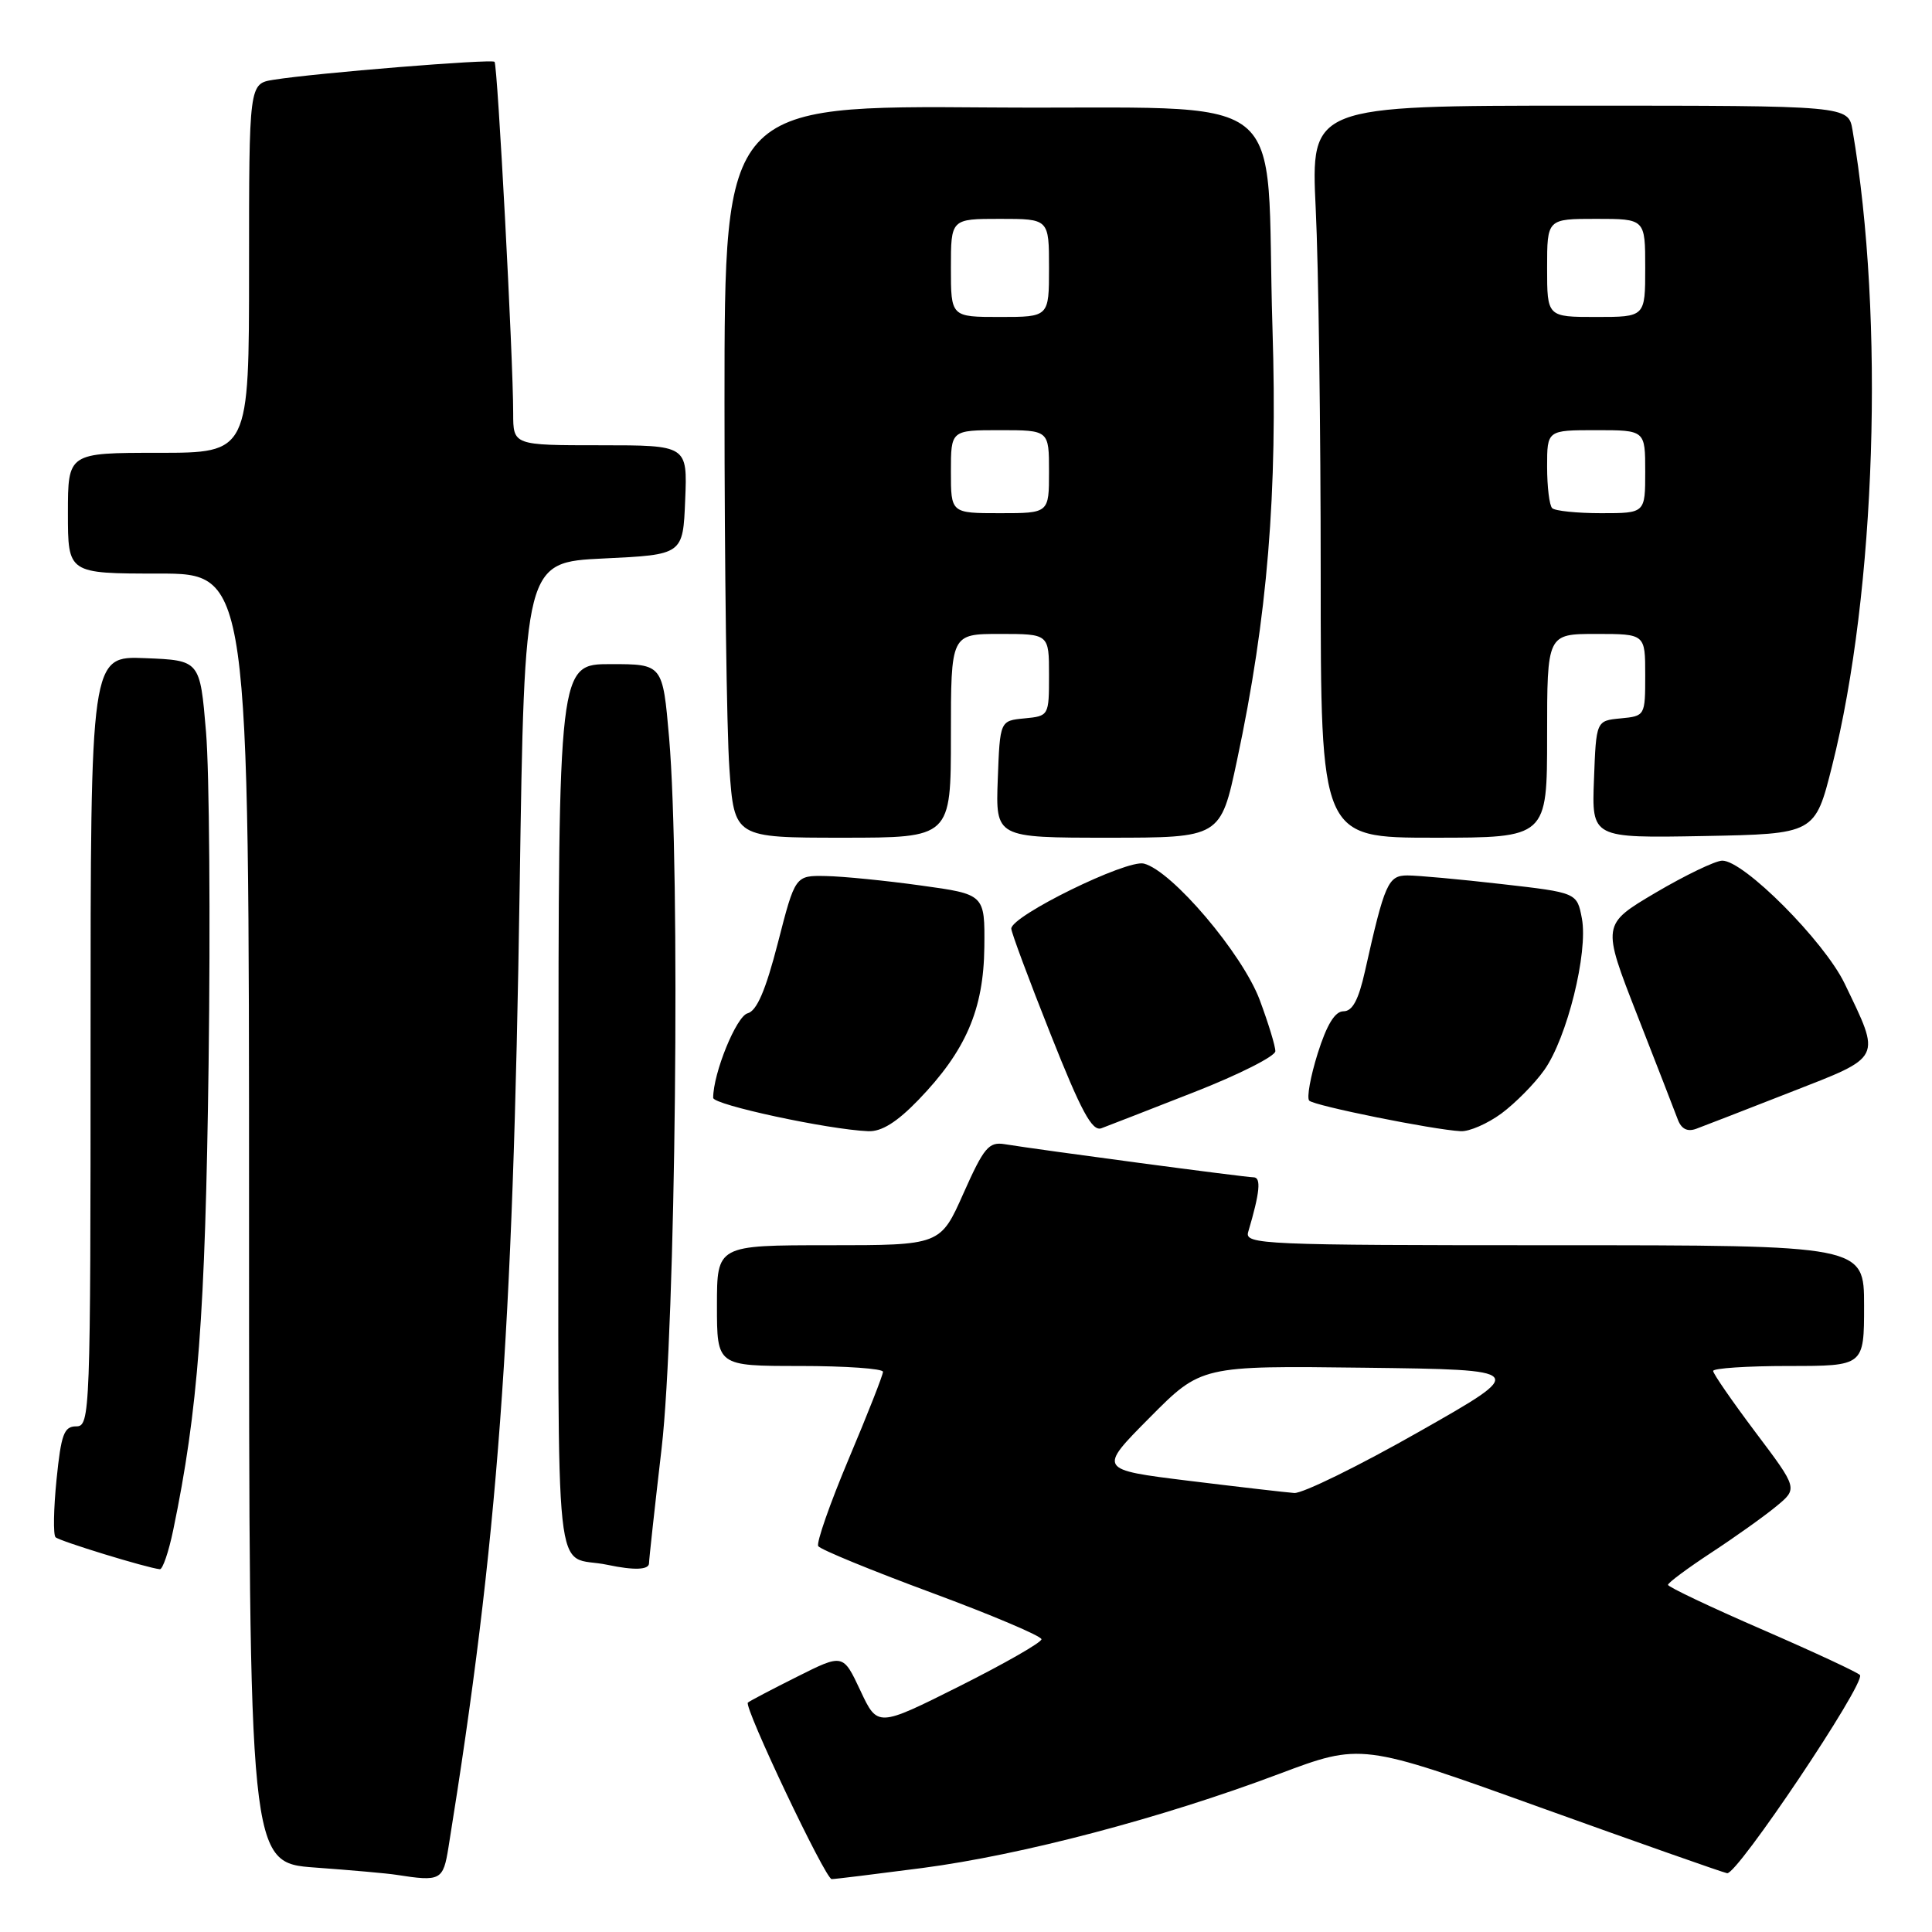 <?xml version="1.0" encoding="UTF-8" standalone="no"?>
<!DOCTYPE svg PUBLIC "-//W3C//DTD SVG 1.1//EN" "http://www.w3.org/Graphics/SVG/1.1/DTD/svg11.dtd" >
<svg xmlns="http://www.w3.org/2000/svg" xmlns:xlink="http://www.w3.org/1999/xlink" version="1.1" viewBox="0 0 256 256">
 <g >
 <path fill="currentColor"
d=" M 59.43 244.75 C 65.97 204.20 67.97 177.26 68.86 117.50 C 69.50 74.50 69.50 74.50 80.00 74.00 C 90.50 73.50 90.50 73.50 90.79 66.25 C 91.09 59.00 91.09 59.00 79.54 59.00 C 68.00 59.00 68.00 59.00 68.00 54.75 C 68.00 47.42 65.93 8.60 65.53 8.19 C 65.12 7.79 41.87 9.67 36.25 10.57 C 33.00 11.09 33.00 11.09 33.00 35.55 C 33.00 60.00 33.00 60.00 21.00 60.00 C 9.00 60.00 9.00 60.00 9.00 68.00 C 9.00 76.00 9.00 76.00 21.00 76.00 C 33.00 76.00 33.00 76.00 33.00 161.41 C 33.00 246.82 33.00 246.82 41.75 247.46 C 46.56 247.81 51.40 248.24 52.50 248.42 C 58.41 249.34 58.72 249.17 59.43 244.75 Z  M 122.22 247.52 C 135.40 245.79 153.92 240.91 169.44 235.07 C 180.38 230.96 180.38 230.96 203.94 239.44 C 216.90 244.10 228.11 248.05 228.85 248.21 C 230.14 248.49 247.15 223.13 246.46 221.96 C 246.28 221.66 240.49 218.96 233.59 215.96 C 226.68 212.96 221.03 210.28 221.02 210.00 C 221.02 209.72 223.60 207.81 226.76 205.73 C 229.92 203.66 233.79 200.90 235.36 199.60 C 238.23 197.24 238.23 197.24 232.61 189.78 C 229.53 185.68 227.00 182.02 227.00 181.66 C 227.00 181.30 231.50 181.00 237.00 181.00 C 247.00 181.00 247.00 181.00 247.00 173.00 C 247.00 165.00 247.00 165.00 205.93 165.00 C 167.29 165.00 164.90 164.90 165.39 163.25 C 166.95 157.99 167.14 156.00 166.10 156.00 C 165.03 156.00 138.05 152.41 133.12 151.61 C 131.02 151.27 130.37 152.05 127.67 158.11 C 124.61 165.00 124.61 165.00 109.81 165.00 C 95.00 165.00 95.00 165.00 95.00 173.00 C 95.00 181.00 95.00 181.00 106.00 181.00 C 112.05 181.00 117.00 181.35 117.00 181.77 C 117.00 182.20 114.96 187.39 112.46 193.31 C 109.97 199.23 108.15 204.43 108.42 204.87 C 108.69 205.31 115.46 208.09 123.46 211.05 C 131.46 214.01 138.00 216.79 138.00 217.21 C 138.00 217.64 133.11 220.43 127.14 223.43 C 116.28 228.87 116.28 228.87 114.00 224.00 C 111.71 219.12 111.71 219.12 105.61 222.18 C 102.25 223.86 99.32 225.40 99.10 225.60 C 98.52 226.13 109.37 248.99 110.20 248.99 C 110.58 249.00 115.99 248.33 122.22 247.52 Z  M 22.95 202.75 C 26.25 186.85 27.20 174.30 27.64 141.00 C 27.89 122.03 27.74 102.22 27.30 97.00 C 26.50 87.50 26.50 87.50 19.25 87.21 C 12.00 86.91 12.00 86.91 12.00 137.96 C 12.00 187.42 11.94 189.00 10.10 189.00 C 8.48 189.00 8.10 190.04 7.49 196.06 C 7.10 199.94 7.04 203.38 7.36 203.69 C 7.86 204.20 19.44 207.75 21.18 207.93 C 21.55 207.97 22.35 205.64 22.95 202.75 Z  M 86.00 207.13 C 86.00 206.65 86.75 199.79 87.67 191.88 C 89.53 175.81 90.17 115.22 88.66 97.75 C 87.81 88.00 87.81 88.00 80.91 88.00 C 74.00 88.00 74.00 88.00 74.00 146.98 C 74.00 212.78 73.25 205.81 80.50 207.35 C 84.05 208.10 86.00 208.02 86.00 207.13 Z  M 121.69 145.75 C 127.98 139.23 130.34 133.77 130.43 125.50 C 130.50 118.50 130.50 118.50 122.00 117.33 C 117.33 116.68 111.67 116.12 109.44 116.08 C 105.37 116.00 105.37 116.00 103.08 124.91 C 101.45 131.24 100.28 133.95 99.06 134.27 C 97.57 134.66 94.50 142.20 94.50 145.47 C 94.50 146.39 109.71 149.67 115.04 149.89 C 116.80 149.97 118.84 148.70 121.69 145.75 Z  M 158.24 144.71 C 164.15 142.40 168.99 139.95 168.99 139.29 C 169.00 138.62 168.06 135.57 166.92 132.50 C 164.62 126.36 155.28 115.36 151.57 114.43 C 149.29 113.86 134.00 121.35 134.00 123.05 C 134.00 123.53 136.33 129.80 139.19 136.99 C 143.26 147.26 144.71 149.95 145.94 149.50 C 146.80 149.18 152.33 147.03 158.24 144.71 Z  M 198.95 147.54 C 200.78 146.18 203.34 143.60 204.62 141.79 C 207.64 137.55 210.45 126.21 209.61 121.71 C 208.96 118.28 208.96 118.28 198.94 117.14 C 193.44 116.51 187.84 116.00 186.51 116.00 C 183.93 116.00 183.48 117.01 180.87 128.67 C 180.02 132.49 179.21 134.00 178.02 134.00 C 176.89 134.00 175.81 135.76 174.60 139.59 C 173.64 142.66 173.13 145.47 173.48 145.84 C 174.14 146.52 189.90 149.70 193.56 149.89 C 194.69 149.95 197.11 148.89 198.95 147.54 Z  M 237.28 144.71 C 249.52 139.93 249.28 140.42 244.42 130.32 C 241.71 124.70 231.02 113.97 228.19 114.04 C 227.26 114.07 223.29 115.98 219.37 118.29 C 212.25 122.50 212.25 122.50 216.94 134.50 C 219.52 141.10 221.94 147.33 222.32 148.35 C 222.79 149.60 223.59 150.00 224.76 149.57 C 225.72 149.22 231.35 147.03 237.28 144.71 Z  M 126.00 97.50 C 126.00 84.00 126.00 84.00 132.50 84.00 C 139.00 84.00 139.00 84.00 139.00 89.44 C 139.00 94.84 138.98 94.88 135.75 95.19 C 132.50 95.50 132.50 95.50 132.21 103.25 C 131.92 111.00 131.92 111.00 146.82 111.00 C 161.73 111.00 161.73 111.00 163.91 100.75 C 167.96 81.72 169.30 65.42 168.61 43.50 C 167.60 10.91 172.23 14.54 131.25 14.24 C 96.00 13.97 96.00 13.97 96.00 53.33 C 96.00 74.98 96.29 96.81 96.65 101.85 C 97.30 111.00 97.30 111.00 111.65 111.00 C 126.00 111.00 126.00 111.00 126.00 97.50 Z  M 205.00 97.50 C 205.00 84.00 205.00 84.00 211.50 84.00 C 218.00 84.00 218.00 84.00 218.00 89.44 C 218.00 94.84 217.98 94.88 214.75 95.19 C 211.50 95.50 211.50 95.50 211.21 103.28 C 210.91 111.05 210.91 111.05 225.71 110.78 C 240.50 110.50 240.50 110.50 242.76 101.50 C 248.58 78.38 249.74 42.17 245.47 17.25 C 244.91 14.00 244.91 14.00 209.30 14.00 C 173.69 14.00 173.69 14.00 174.34 27.66 C 174.71 35.17 175.00 57.00 175.00 76.16 C 175.00 111.00 175.00 111.00 190.00 111.00 C 205.00 111.00 205.00 111.00 205.00 97.50 Z  M 157.50 196.21 C 145.50 194.73 145.50 194.73 152.33 187.85 C 159.16 180.96 159.16 180.96 180.83 181.23 C 202.50 181.50 202.50 181.50 188.00 189.73 C 180.03 194.26 172.60 197.90 171.50 197.83 C 170.40 197.75 164.10 197.02 157.50 196.21 Z  M 126.00 62.50 C 126.00 57.00 126.00 57.00 132.50 57.00 C 139.00 57.00 139.00 57.00 139.00 62.50 C 139.00 68.00 139.00 68.00 132.50 68.00 C 126.00 68.00 126.00 68.00 126.00 62.50 Z  M 126.00 35.50 C 126.00 29.00 126.00 29.00 132.50 29.00 C 139.00 29.00 139.00 29.00 139.00 35.50 C 139.00 42.00 139.00 42.00 132.50 42.00 C 126.00 42.00 126.00 42.00 126.00 35.50 Z  M 205.67 67.33 C 205.30 66.97 205.00 64.49 205.00 61.83 C 205.00 57.00 205.00 57.00 211.50 57.00 C 218.00 57.00 218.00 57.00 218.00 62.50 C 218.00 68.00 218.00 68.00 212.17 68.00 C 208.96 68.00 206.03 67.70 205.67 67.33 Z  M 205.00 35.50 C 205.00 29.00 205.00 29.00 211.50 29.00 C 218.00 29.00 218.00 29.00 218.00 35.50 C 218.00 42.00 218.00 42.00 211.50 42.00 C 205.00 42.00 205.00 42.00 205.00 35.50 Z "/>
</g>
</svg>